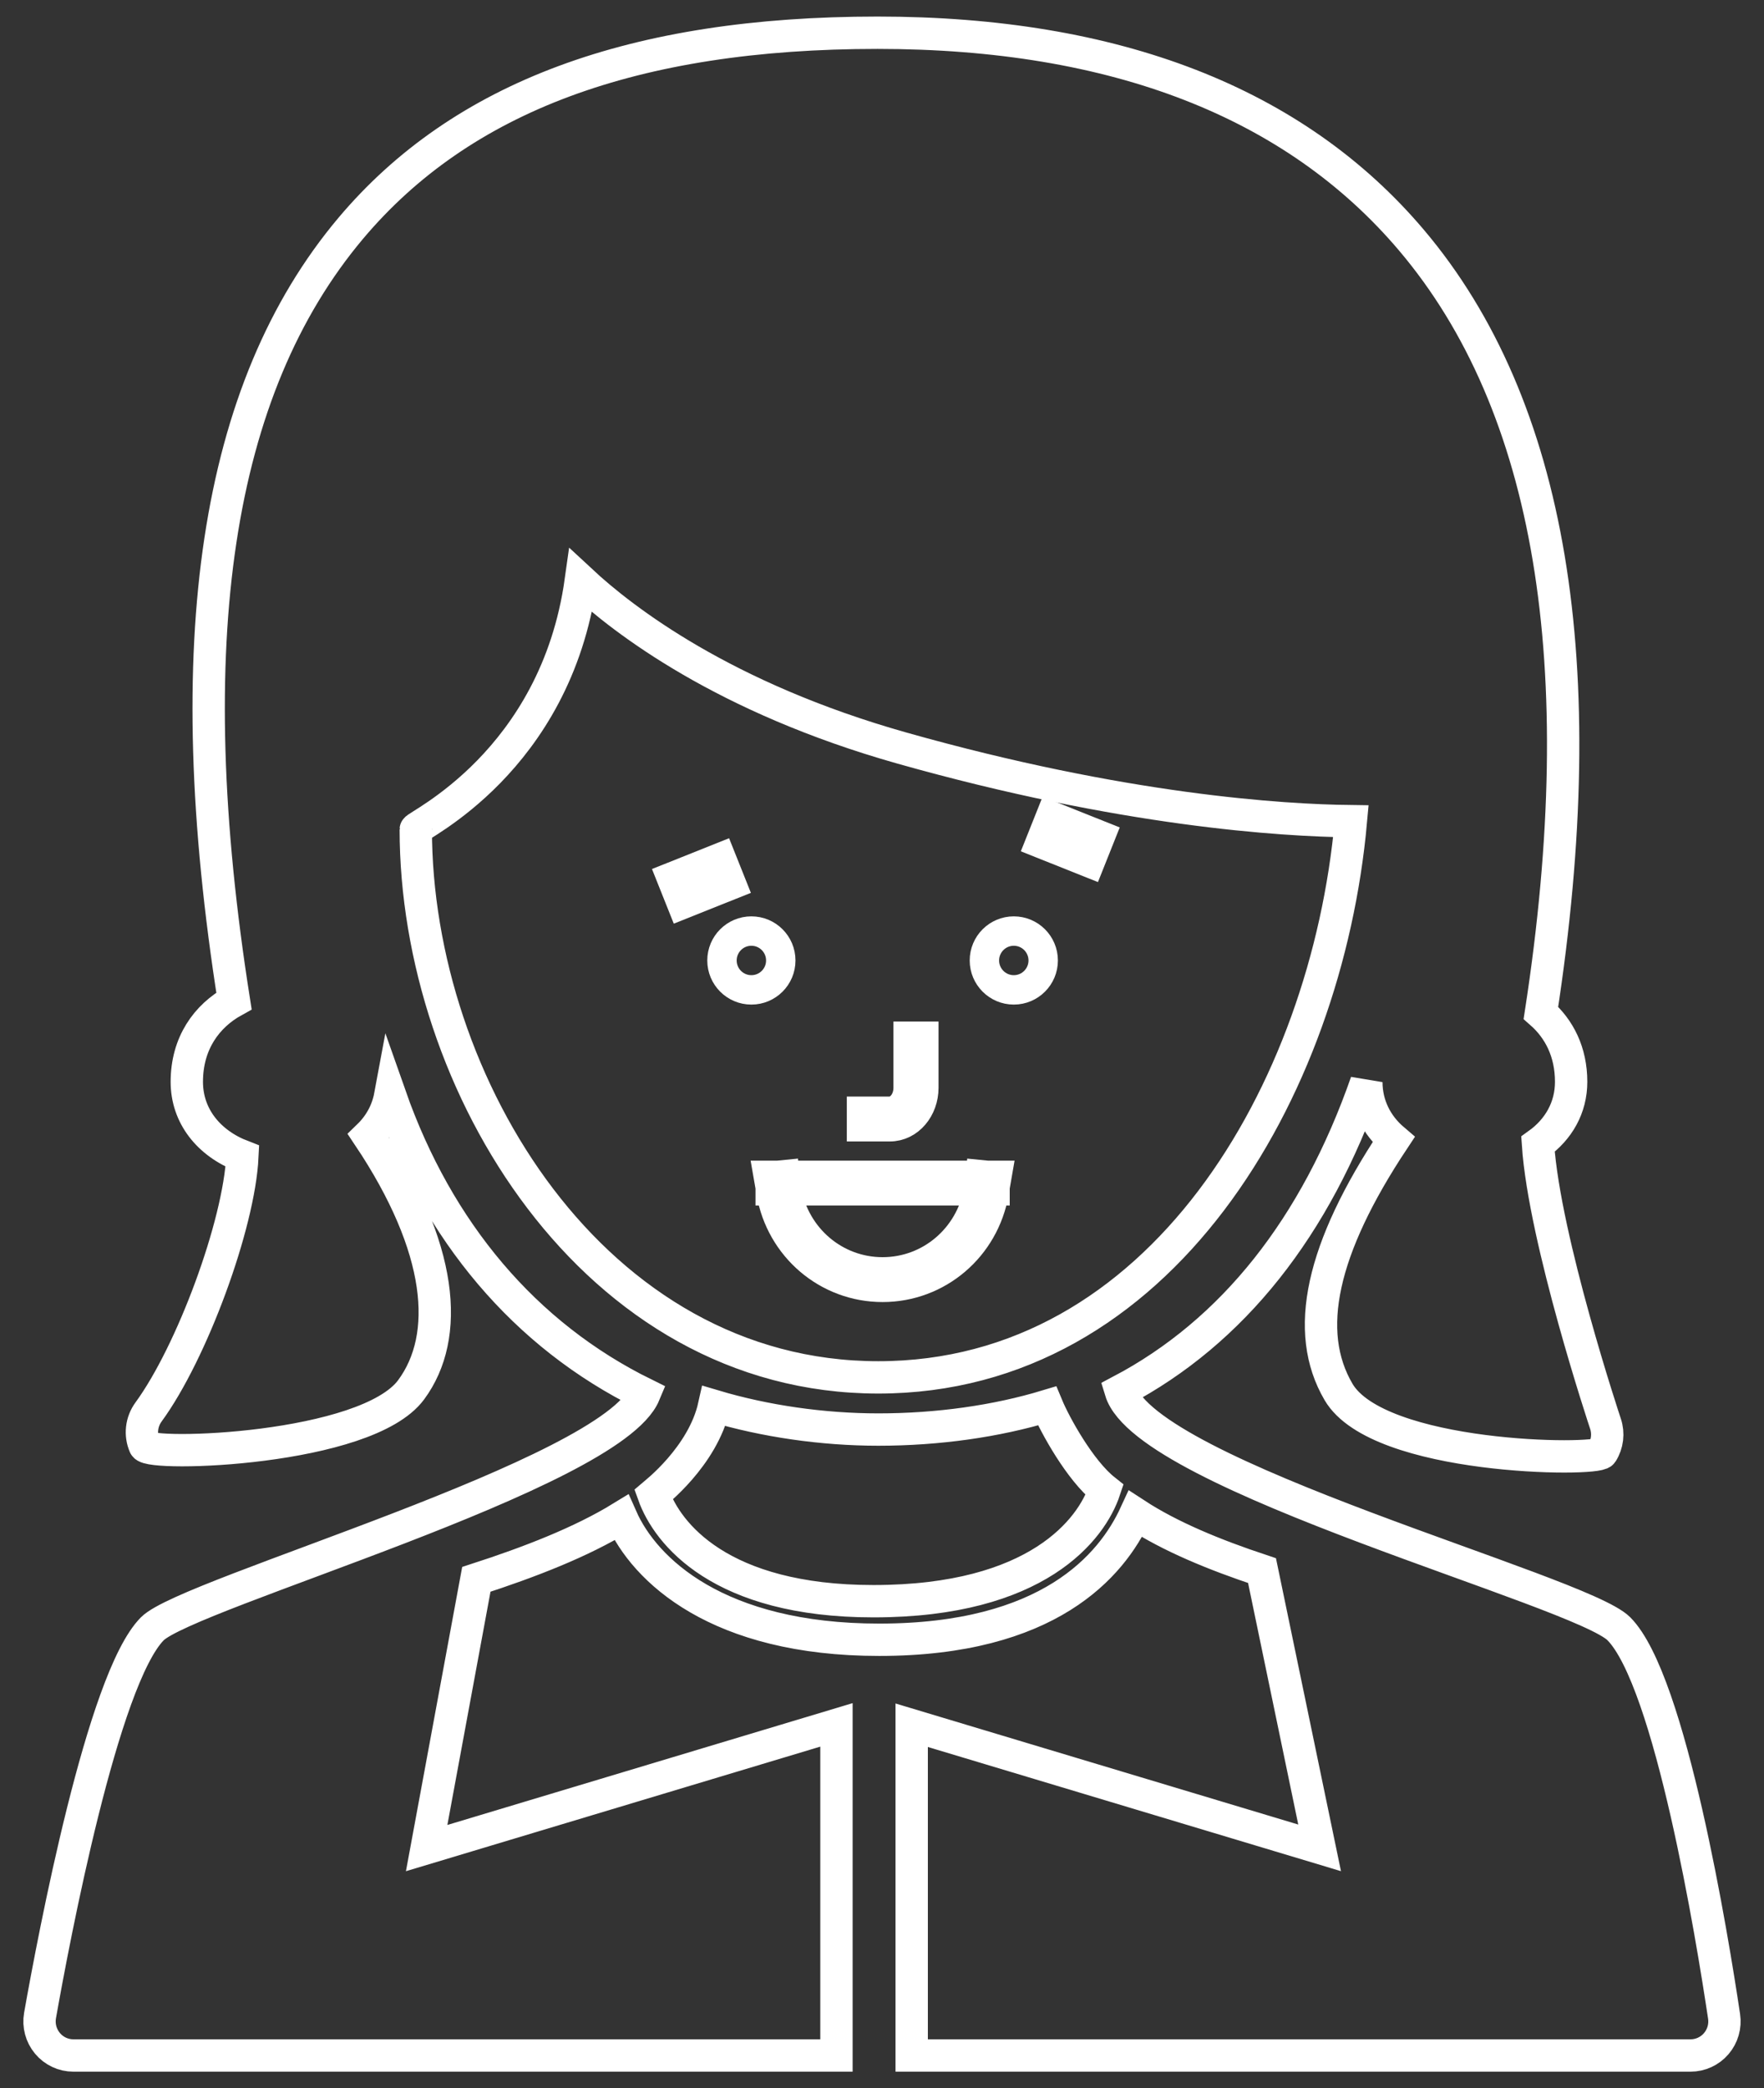 <?xml version="1.0" encoding="UTF-8"?>
<svg width="60px" height="71px" viewBox="0 0 60 71" version="1.1" xmlns="http://www.w3.org/2000/svg" xmlns:xlink="http://www.w3.org/1999/xlink">
    <rect x="0" y="0" width="60" height="71" fill="#333333" stroke="none"/>
    <!-- Generator: Sketch 44.1 (41455) - http://www.bohemiancoding.com/sketch -->
    <title>girl</title>
    <desc>Created with Sketch.</desc>
    <defs></defs>
    <g id="Page-1" stroke="none" stroke-width="1" fill="none" fill-rule="evenodd">
        <g id="my-panic-button" transform="translate(-424, -1986)" fill-rule="nonzero" stroke="#FFFFFF">
            <g id="girl" transform="translate(425, 1987)">
                <g id="Group-20" transform="translate(20.605, 26.833)">
                    <g id="noun_1009656_cc-copy">
                        <g id="Group">
                            <g id="Group-9">
                                <ellipse id="Oval" cx="12.878" cy="4.823" rx="1" ry="1"></ellipse>
                                <ellipse id="Oval" cx="3.952" cy="4.823" rx="1" ry="1"></ellipse>
                                <path d="M11.676,12.655 L12.239,12.655 L12.239,12.155 L11.742,12.106 L11.716,12.366 C11.706,12.464 11.693,12.56 11.676,12.655 Z M5.155,12.655 C5.138,12.56 5.124,12.464 5.115,12.366 L5.115,12.366 L5.089,12.106 L4.592,12.155 L4.592,12.655 L5.155,12.655 Z M5.155,12.655 L11.676,12.655 C11.386,14.247 10.031,15.411 8.415,15.411 C6.8,15.411 5.445,14.247 5.155,12.655 Z M12.208,12.715 C11.884,14.578 10.296,15.937 8.415,15.937 C6.535,15.937 4.946,14.578 4.623,12.715 L4.521,12.129 L12.31,12.129 L12.208,12.715 Z" id="Shape"></path>
                                <path d="M9.284,9.152 C9.284,9.606 8.984,9.95 8.655,9.95 L7.698,9.95 L7.698,10.45 L8.198,10.45 L8.198,9.977 L7.698,9.977 L7.698,10.477 L8.655,10.477 C9.324,10.477 9.818,9.862 9.818,9.152 L9.818,7.4 L9.318,7.4 L9.318,7.9 L9.784,7.9 L9.784,7.4 L9.284,7.4 L9.284,9.152 Z" id="Shape"></path>
                                <rect id="Rectangle-path" transform="translate(2.067, 1.655) rotate(-21.765) translate(-2.067, -1.655) " x="1.156" y="1.655" width="1.824" height="1"></rect>
                                <rect id="Rectangle-path" transform="translate(14.614, 1.17) rotate(-158.253) translate(-14.614, -1.17) " x="13.702" y="1.17" width="1.824" height="1"></rect>
                            </g>
                        </g>
                    </g>
                </g>
                <g id="noun_1050448_cc" stroke-width="1.1">
                    <path d="M57.642,67.557 C57.247,64.911 55.819,56.142 54.062,54.377 C52.759,53.067 38.001,49.194 37.118,46.292 C40.936,44.28 43.753,40.718 45.474,35.795 C45.478,36.578 45.822,37.256 46.402,37.749 C43.94,41.458 43.324,44.273 44.529,46.327 C45.88,48.629 53.305,48.686 53.49,48.393 C53.675,48.098 53.719,47.735 53.608,47.406 C53.586,47.341 51.53,41.16 51.312,37.903 C52.015,37.4 52.44,36.657 52.44,35.783 C52.44,34.761 52.029,33.978 51.412,33.437 C53.235,21.622 51.762,12.782 47.014,7.172 C43.051,2.489 36.939,0.113 28.849,0.113 C20.559,0.113 14.699,2.288 10.931,6.761 C6.329,12.228 5.033,20.832 6.958,33.031 C6.03,33.543 5.354,34.468 5.354,35.783 C5.354,36.94 6.095,37.869 7.245,38.311 C7.134,40.642 5.524,44.996 4.052,47.008 C3.809,47.34 3.759,47.776 3.922,48.154 C4.084,48.532 11.46,48.311 12.983,46.254 C14.329,44.434 14.08,41.431 11.531,37.624 C11.917,37.25 12.174,36.784 12.272,36.257 C13.896,40.876 16.851,44.395 20.917,46.396 C19.776,49.134 5.389,53.166 4.182,54.378 C2.495,56.074 0.832,64.871 0.362,67.526 C0.302,67.865 0.395,68.21 0.614,68.473 C0.833,68.736 1.156,68.887 1.497,68.887 L27.451,68.887 L27.451,57.646 L13.512,61.835 L15.202,52.698 C17.019,52.109 18.765,51.433 20.134,50.595 C20.924,52.384 23.402,54.752 28.905,54.752 C34.662,54.752 36.806,52.246 37.621,50.474 C38.8,51.244 40.296,51.86 41.926,52.401 L43.885,61.827 L30.01,57.658 L30.01,68.887 L56.501,68.887 C56.837,68.887 57.156,68.74 57.375,68.485 C57.595,68.229 57.692,67.89 57.642,67.557 Z M13.142,27.198 C13.142,27.074 17.893,24.916 18.756,18.742 C20.208,20.093 23.634,22.729 29.676,24.434 C37.223,26.564 42.622,26.894 44.949,26.921 C44.121,36.093 38.47,45.831 28.874,45.831 C19.204,45.832 13.142,35.842 13.142,27.198 Z M28.711,53.441 C23.492,53.441 21.698,51.137 21.227,49.816 C21.262,49.786 22.907,48.522 23.289,46.804 C25.017,47.319 26.975,47.605 28.875,47.605 C30.909,47.605 32.891,47.322 34.614,46.801 C34.884,47.451 35.737,48.998 36.571,49.659 C36.129,50.988 34.292,53.441 28.711,53.441 Z" id="Shape"></path>
                </g>
            </g>
        </g>
    </g>
</svg>
